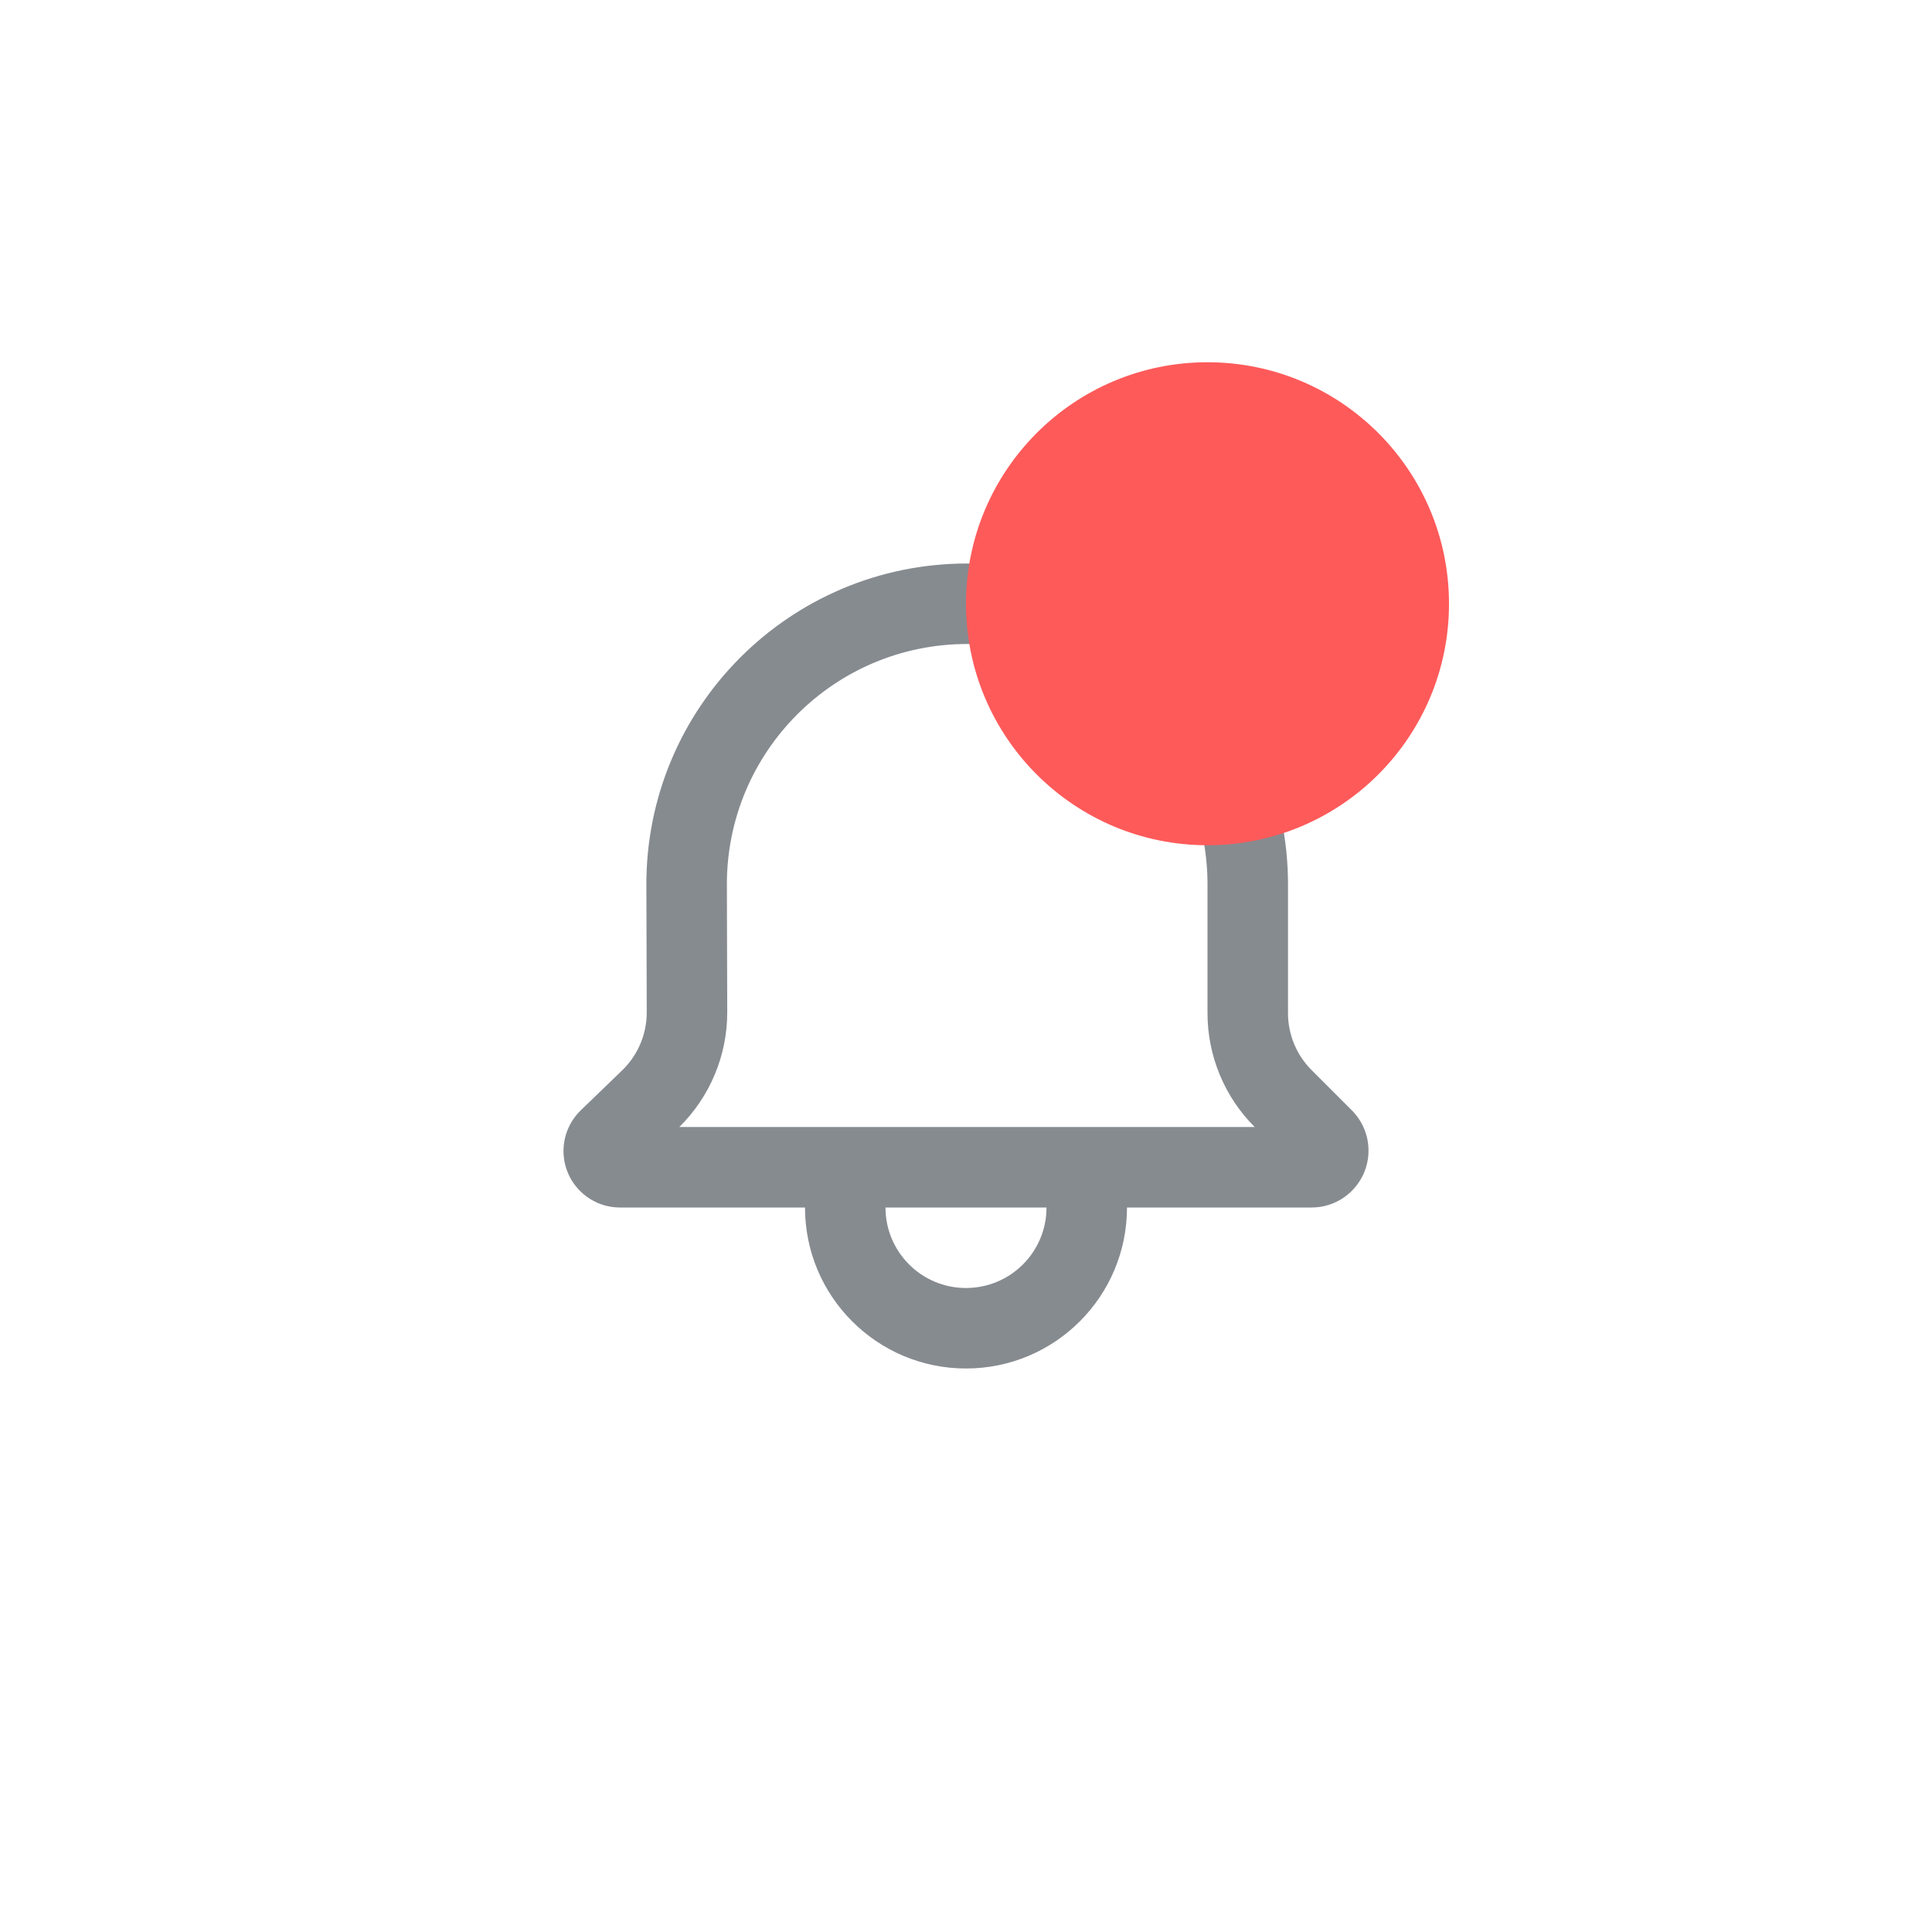 <svg width="48" height="48" viewBox="0 0 48 48" fill="none" xmlns="http://www.w3.org/2000/svg">
<path fill-rule="evenodd" clip-rule="evenodd" d="M14 28.596C14 28.215 14.155 27.851 14.429 27.586L15.458 26.592C15.849 26.214 16.07 25.692 16.068 25.148L16.059 21.995C16.045 17.583 19.618 14 24.029 14C28.431 14 32 17.569 32 21.971V25.172C32 25.702 32.211 26.211 32.586 26.586L33.586 27.586C33.851 27.851 34 28.211 34 28.586C34 29.367 33.367 30 32.586 30H28C28 32.209 26.209 34 24 34C21.791 34 20 32.209 20 30H15.404C14.629 30 14 29.371 14 28.596ZM22 30C22 31.105 22.895 32 24 32C25.105 32 26 31.105 26 30H22ZM30 25.172C30 26.232 30.421 27.25 31.172 28H16.878C17.642 27.246 18.071 26.216 18.068 25.142L18.059 21.989C18.049 18.684 20.725 16 24.029 16C27.327 16 30 18.673 30 21.971V25.172Z" fill="#868B90"/>
<circle cx="30" cy="15" r="6" fill="#FE5A5A"/>
</svg>

